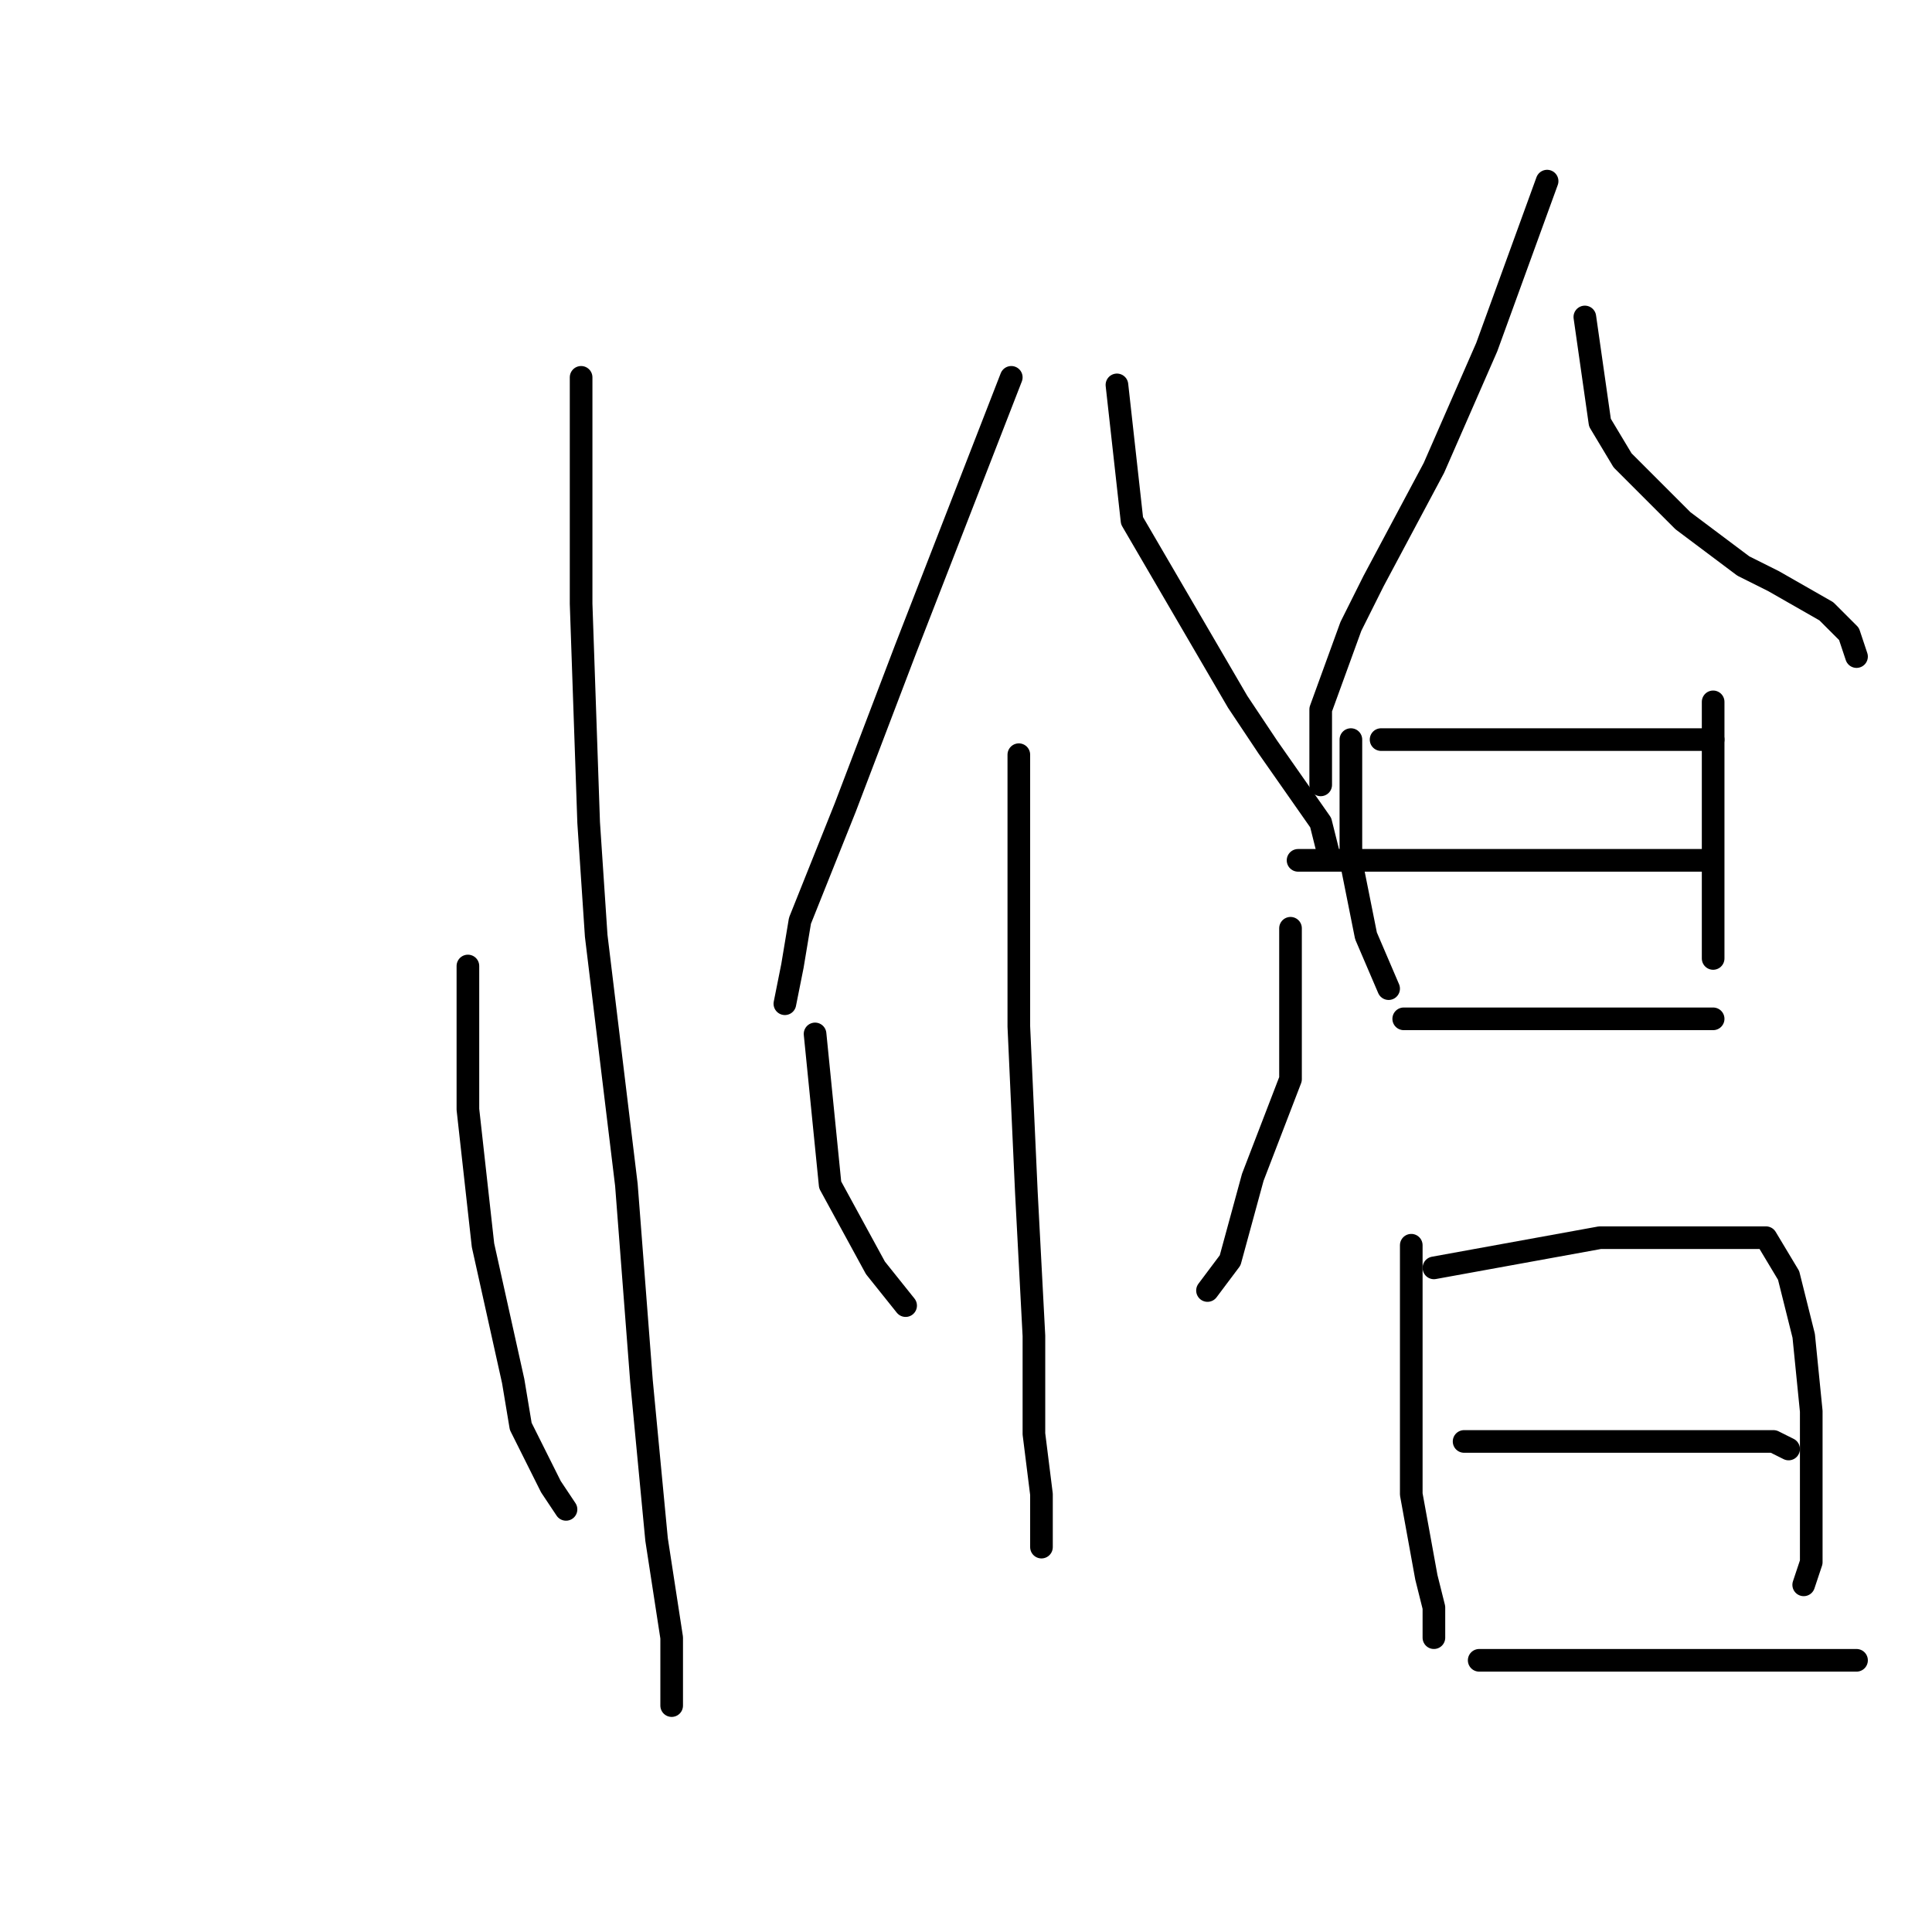 <?xml version="1.0" standalone="no"?>
    <svg width="256" height="256" xmlns="http://www.w3.org/2000/svg" version="1.1">
    <polyline stroke="black" stroke-width="3" stroke-linecap="round" fill="transparent" stroke-linejoin="round" points="77 50 77 59 77 68 77 80 78 109 79 124 83 157 85 183 87 204 89 217 89 224 89 226 89 226 " />
        <polyline stroke="black" stroke-width="3" stroke-linecap="round" fill="transparent" stroke-linejoin="round" points="62 128 62 134 62 140 62 147 64 165 68 183 69 189 73 197 75 200 75 200 " />
        <polyline stroke="black" stroke-width="3" stroke-linecap="round" fill="transparent" stroke-linejoin="round" points="134 50 127 68 120 86 112 107 106 122 105 128 104 133 104 133 " />
        <polyline stroke="black" stroke-width="3" stroke-linecap="round" fill="transparent" stroke-linejoin="round" points="148 51 149 60 150 69 157 81 164 93 168 99 175 109 176 113 176 113 " />
        <polyline stroke="black" stroke-width="3" stroke-linecap="round" fill="transparent" stroke-linejoin="round" points="135 100 135 118 135 136 136 158 137 177 137 190 138 198 138 202 138 205 138 205 " />
        <polyline stroke="black" stroke-width="3" stroke-linecap="round" fill="transparent" stroke-linejoin="round" points="108 137 109 147 110 157 116 168 120 173 120 173 " />
        <polyline stroke="black" stroke-width="3" stroke-linecap="round" fill="transparent" stroke-linejoin="round" points="171 123 171 133 171 143 166 156 163 167 160 171 160 171 " />
        <polyline stroke="black" stroke-width="3" stroke-linecap="round" fill="transparent" stroke-linejoin="round" points="205 24 201 35 197 46 190 62 182 77 179 83 175 94 175 102 175 104 175 104 " />
        <polyline stroke="black" stroke-width="3" stroke-linecap="round" fill="transparent" stroke-linejoin="round" points="210 42 211 49 212 56 215 61 223 69 231 75 235 77 242 81 245 84 246 87 246 87 " />
        <polyline stroke="black" stroke-width="3" stroke-linecap="round" fill="transparent" stroke-linejoin="round" points="183 98 188 98 193 98 196 98 205 98 211 98 215 98 217 98 218 98 219 98 220 98 221 98 223 98 224 98 225 98 226 98 227 98 227 98 " />
        <polyline stroke="black" stroke-width="3" stroke-linecap="round" fill="transparent" stroke-linejoin="round" points="179 98 179 106 179 114 181 124 184 131 184 131 " />
        <polyline stroke="black" stroke-width="3" stroke-linecap="round" fill="transparent" stroke-linejoin="round" points="227 93 227 98 227 103 227 109 227 122 227 125 227 127 227 127 " />
        <polyline stroke="black" stroke-width="3" stroke-linecap="round" fill="transparent" stroke-linejoin="round" points="172 114 185 114 198 114 205 114 213 114 217 114 223 114 226 114 226 114 " />
        <polyline stroke="black" stroke-width="3" stroke-linecap="round" fill="transparent" stroke-linejoin="round" points="186 135 197 135 208 135 218 135 227 135 227 135 " />
        <polyline stroke="black" stroke-width="3" stroke-linecap="round" fill="transparent" stroke-linejoin="round" points="187 165 187 175 187 185 187 198 189 209 190 213 190 217 190 217 " />
        <polyline stroke="black" stroke-width="3" stroke-linecap="round" fill="transparent" stroke-linejoin="round" points="190 168 201 166 212 164 221 164 228 164 234 164 237 169 239 177 240 187 240 198 240 207 239 210 239 210 " />
        <polyline stroke="black" stroke-width="3" stroke-linecap="round" fill="transparent" stroke-linejoin="round" points="194 191 203 191 212 191 222 191 231 191 235 191 237 192 237 192 " />
        <polyline stroke="black" stroke-width="3" stroke-linecap="round" fill="transparent" stroke-linejoin="round" points="196 220 208 220 220 220 234 220 246 220 246 220 " />
        </svg>